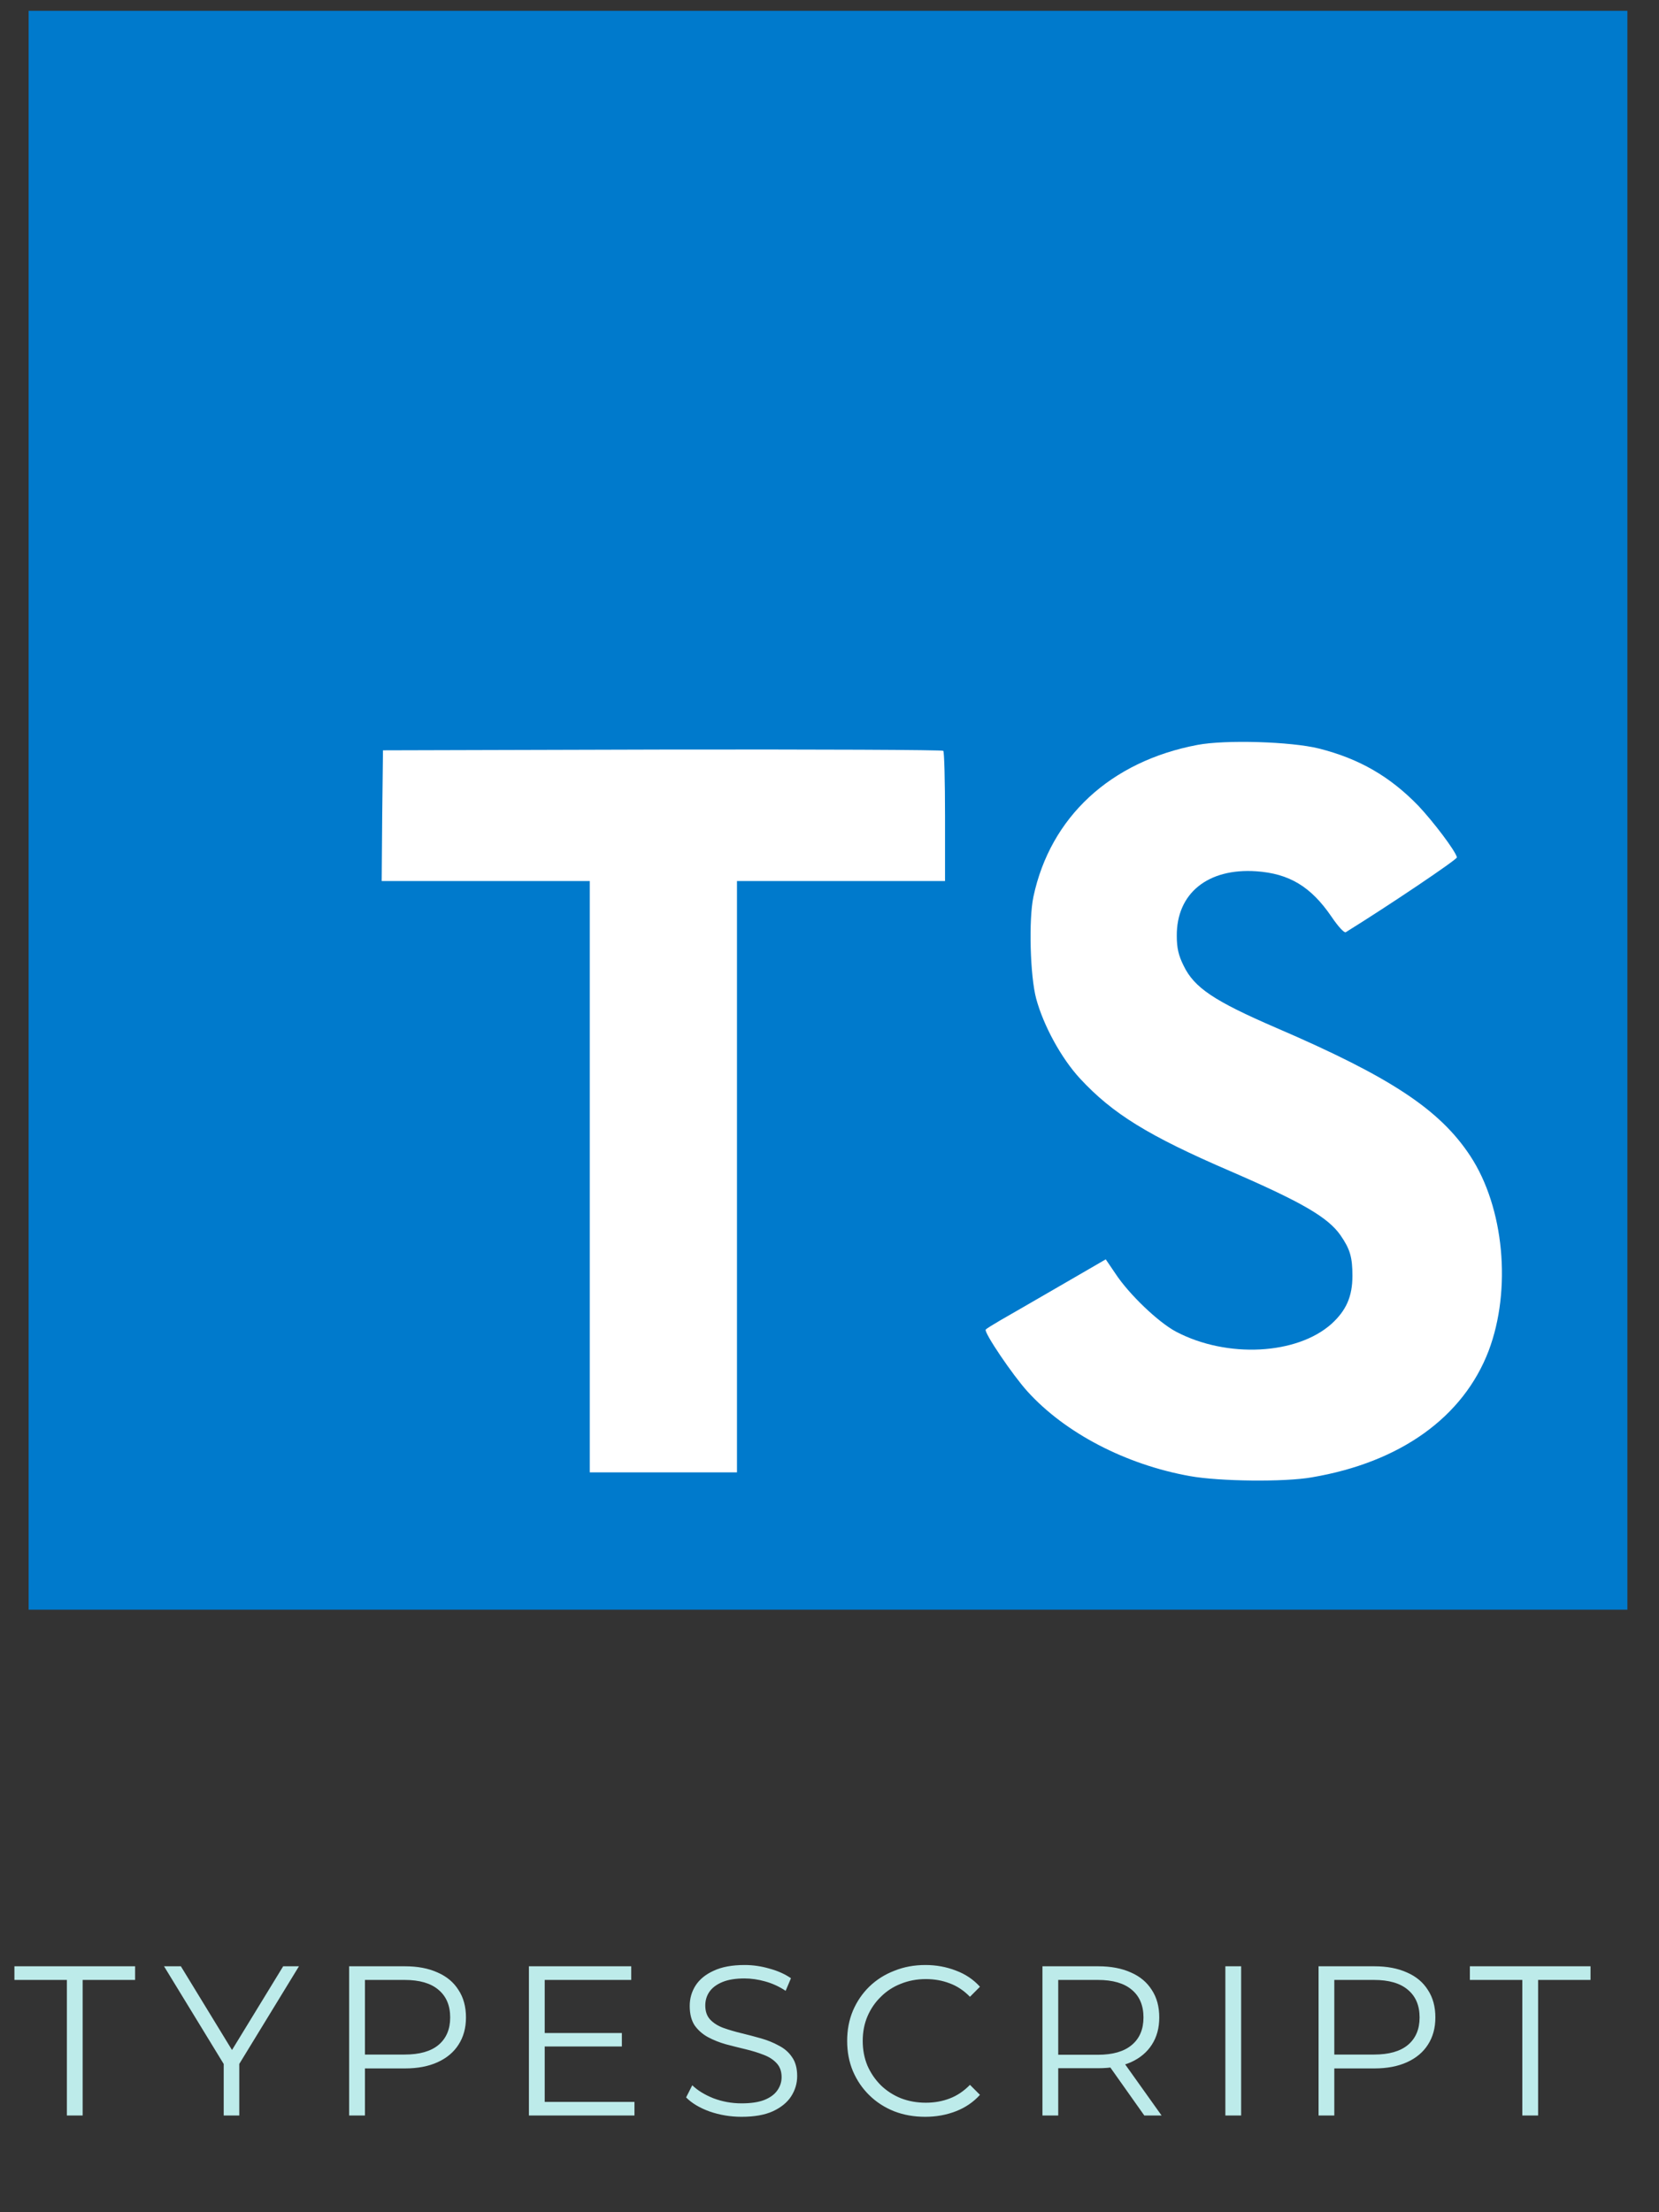<svg width="39" height="52" viewBox="0 0 39 52" fill="none" xmlns="http://www.w3.org/2000/svg">
<rect x="0" y="0" width="39" height="52" fill="#333333" stroke="none"/>
<path d="M0.673 19.045V37.837H19.465H38.257V19.045V0.254H19.465H0.673V19.045Z" fill="#007ACC"/>
<path d="M8.985 19.17L8.973 20.709H11.419H13.864L13.864 27.659V34.609H15.595H17.325V27.659V20.709H19.77H22.216L22.216 19.2C22.216 18.364 22.198 17.666 22.175 17.649C22.157 17.625 19.18 17.613 15.571 17.619L9.003 17.637L8.985 19.17Z" fill="white"/>
<path d="M30.999 17.593C31.954 17.832 32.681 18.255 33.349 18.947C33.696 19.317 34.209 19.991 34.25 20.152C34.262 20.2 32.628 21.298 31.637 21.912C31.602 21.936 31.458 21.781 31.297 21.542C30.814 20.838 30.307 20.534 29.532 20.48C28.392 20.403 27.658 21 27.664 21.996C27.664 22.288 27.706 22.461 27.825 22.7C28.076 23.219 28.541 23.529 30.003 24.161C32.693 25.319 33.845 26.082 34.561 27.168C35.36 28.379 35.539 30.312 34.996 31.75C34.4 33.312 32.92 34.374 30.838 34.726C30.194 34.84 28.666 34.822 27.974 34.697C26.465 34.428 25.034 33.682 24.151 32.704C23.805 32.322 23.131 31.326 23.172 31.254C23.19 31.23 23.345 31.135 23.518 31.034C23.685 30.938 24.318 30.574 24.914 30.228L25.994 29.602L26.221 29.936C26.537 30.419 27.229 31.081 27.646 31.302C28.846 31.934 30.492 31.845 31.303 31.117C31.649 30.801 31.793 30.473 31.793 29.99C31.793 29.554 31.739 29.363 31.512 29.035C31.22 28.618 30.623 28.266 28.929 27.532C26.99 26.697 26.155 26.178 25.391 25.354C24.95 24.877 24.532 24.113 24.359 23.475C24.216 22.944 24.18 21.614 24.294 21.077C24.693 19.204 26.107 17.897 28.148 17.51C28.81 17.384 30.349 17.432 30.999 17.593Z" fill="white"/>
<path d="M1.572 49.727V46.54H0.339V46.219H3.176V46.54H1.943V49.727H1.572ZM5.259 49.727V48.424L5.344 48.655L3.856 46.219H4.252L5.559 48.359H5.349L6.657 46.219H7.028L5.539 48.655L5.625 48.424V49.727H5.259ZM8.208 49.727V46.219H9.521C9.818 46.219 10.074 46.268 10.287 46.365C10.501 46.458 10.665 46.595 10.778 46.776C10.895 46.953 10.954 47.168 10.954 47.422C10.954 47.669 10.895 47.883 10.778 48.063C10.665 48.24 10.501 48.377 10.287 48.474C10.074 48.571 9.818 48.62 9.521 48.62H8.413L8.579 48.444V49.727H8.208ZM8.579 48.474L8.413 48.294H9.511C9.861 48.294 10.127 48.219 10.307 48.069C10.491 47.915 10.583 47.699 10.583 47.422C10.583 47.141 10.491 46.924 10.307 46.771C10.127 46.617 9.861 46.54 9.511 46.54H8.413L8.579 46.365V48.474ZM12.765 47.788H14.619V48.104H12.765V47.788ZM12.805 49.407H14.915V49.727H12.434V46.219H14.839V46.54H12.805V49.407ZM17.432 49.757C17.171 49.757 16.921 49.715 16.68 49.632C16.443 49.545 16.259 49.435 16.129 49.301L16.274 49.016C16.398 49.136 16.563 49.238 16.77 49.321C16.981 49.401 17.201 49.441 17.432 49.441C17.652 49.441 17.831 49.415 17.968 49.361C18.108 49.305 18.21 49.229 18.274 49.136C18.34 49.042 18.374 48.939 18.374 48.825C18.374 48.688 18.334 48.578 18.254 48.494C18.177 48.411 18.075 48.346 17.948 48.299C17.821 48.249 17.681 48.206 17.527 48.169C17.373 48.132 17.22 48.094 17.066 48.053C16.912 48.01 16.77 47.953 16.64 47.883C16.513 47.813 16.41 47.721 16.329 47.608C16.253 47.49 16.214 47.339 16.214 47.151C16.214 46.978 16.259 46.819 16.349 46.675C16.443 46.528 16.585 46.411 16.775 46.325C16.966 46.234 17.21 46.189 17.507 46.189C17.704 46.189 17.899 46.218 18.093 46.275C18.287 46.328 18.454 46.403 18.594 46.5L18.469 46.796C18.319 46.696 18.158 46.622 17.988 46.575C17.821 46.528 17.659 46.505 17.502 46.505C17.291 46.505 17.118 46.533 16.981 46.59C16.844 46.647 16.742 46.724 16.675 46.821C16.612 46.914 16.58 47.021 16.58 47.141C16.58 47.278 16.618 47.389 16.695 47.472C16.775 47.556 16.879 47.621 17.006 47.668C17.136 47.714 17.278 47.756 17.432 47.793C17.585 47.83 17.738 47.87 17.888 47.913C18.041 47.957 18.182 48.013 18.309 48.084C18.439 48.15 18.543 48.24 18.619 48.354C18.7 48.468 18.74 48.616 18.74 48.8C18.74 48.971 18.693 49.129 18.599 49.276C18.506 49.42 18.362 49.537 18.169 49.627C17.978 49.714 17.733 49.757 17.432 49.757ZM21.75 49.757C21.485 49.757 21.242 49.714 21.018 49.627C20.794 49.537 20.6 49.411 20.437 49.251C20.273 49.091 20.144 48.902 20.051 48.685C19.96 48.468 19.915 48.23 19.915 47.973C19.915 47.716 19.96 47.479 20.051 47.262C20.144 47.045 20.273 46.856 20.437 46.696C20.604 46.535 20.799 46.411 21.023 46.325C21.247 46.234 21.491 46.189 21.755 46.189C22.008 46.189 22.247 46.233 22.471 46.32C22.695 46.403 22.884 46.53 23.037 46.7L22.802 46.936C22.658 46.789 22.5 46.684 22.326 46.62C22.152 46.553 21.965 46.52 21.765 46.52C21.554 46.52 21.359 46.557 21.178 46.63C20.998 46.7 20.841 46.802 20.707 46.936C20.573 47.066 20.468 47.22 20.392 47.397C20.318 47.571 20.281 47.763 20.281 47.973C20.281 48.184 20.318 48.377 20.392 48.555C20.468 48.728 20.573 48.882 20.707 49.016C20.841 49.146 20.998 49.248 21.178 49.321C21.359 49.391 21.554 49.426 21.765 49.426C21.965 49.426 22.152 49.393 22.326 49.326C22.5 49.26 22.658 49.153 22.802 49.006L23.037 49.241C22.884 49.411 22.695 49.54 22.471 49.627C22.247 49.714 22.007 49.757 21.75 49.757ZM24.506 49.727V46.219H25.819C26.116 46.219 26.372 46.268 26.586 46.365C26.8 46.458 26.963 46.595 27.077 46.776C27.194 46.953 27.252 47.168 27.252 47.422C27.252 47.669 27.194 47.883 27.077 48.063C26.963 48.24 26.8 48.377 26.586 48.474C26.372 48.568 26.116 48.615 25.819 48.615H24.712L24.877 48.444V49.727H24.506ZM26.901 49.727L26 48.454H26.4L27.307 49.727H26.901ZM24.877 48.474L24.712 48.299H25.809C26.16 48.299 26.425 48.222 26.606 48.069C26.79 47.915 26.881 47.699 26.881 47.422C26.881 47.141 26.79 46.924 26.606 46.771C26.425 46.617 26.16 46.54 25.809 46.54H24.712L24.877 46.365V48.474ZM28.806 49.727V46.219H29.177V49.727H28.806ZM30.997 49.727V46.219H32.309C32.607 46.219 32.862 46.268 33.076 46.365C33.29 46.458 33.454 46.595 33.567 46.776C33.684 46.953 33.743 47.168 33.743 47.422C33.743 47.669 33.684 47.883 33.567 48.063C33.454 48.24 33.29 48.377 33.076 48.474C32.862 48.571 32.607 48.62 32.309 48.62H31.202L31.367 48.444V49.727H30.997ZM31.367 48.474L31.202 48.294H32.299C32.65 48.294 32.916 48.219 33.096 48.069C33.28 47.915 33.372 47.699 33.372 47.422C33.372 47.141 33.28 46.924 33.096 46.771C32.916 46.617 32.65 46.54 32.299 46.54H31.202L31.367 46.365V48.474ZM35.787 49.727V46.54H34.554V46.219H37.39V46.54H36.158V49.727H35.787Z" fill="#BDEBEA"/>
</svg>
